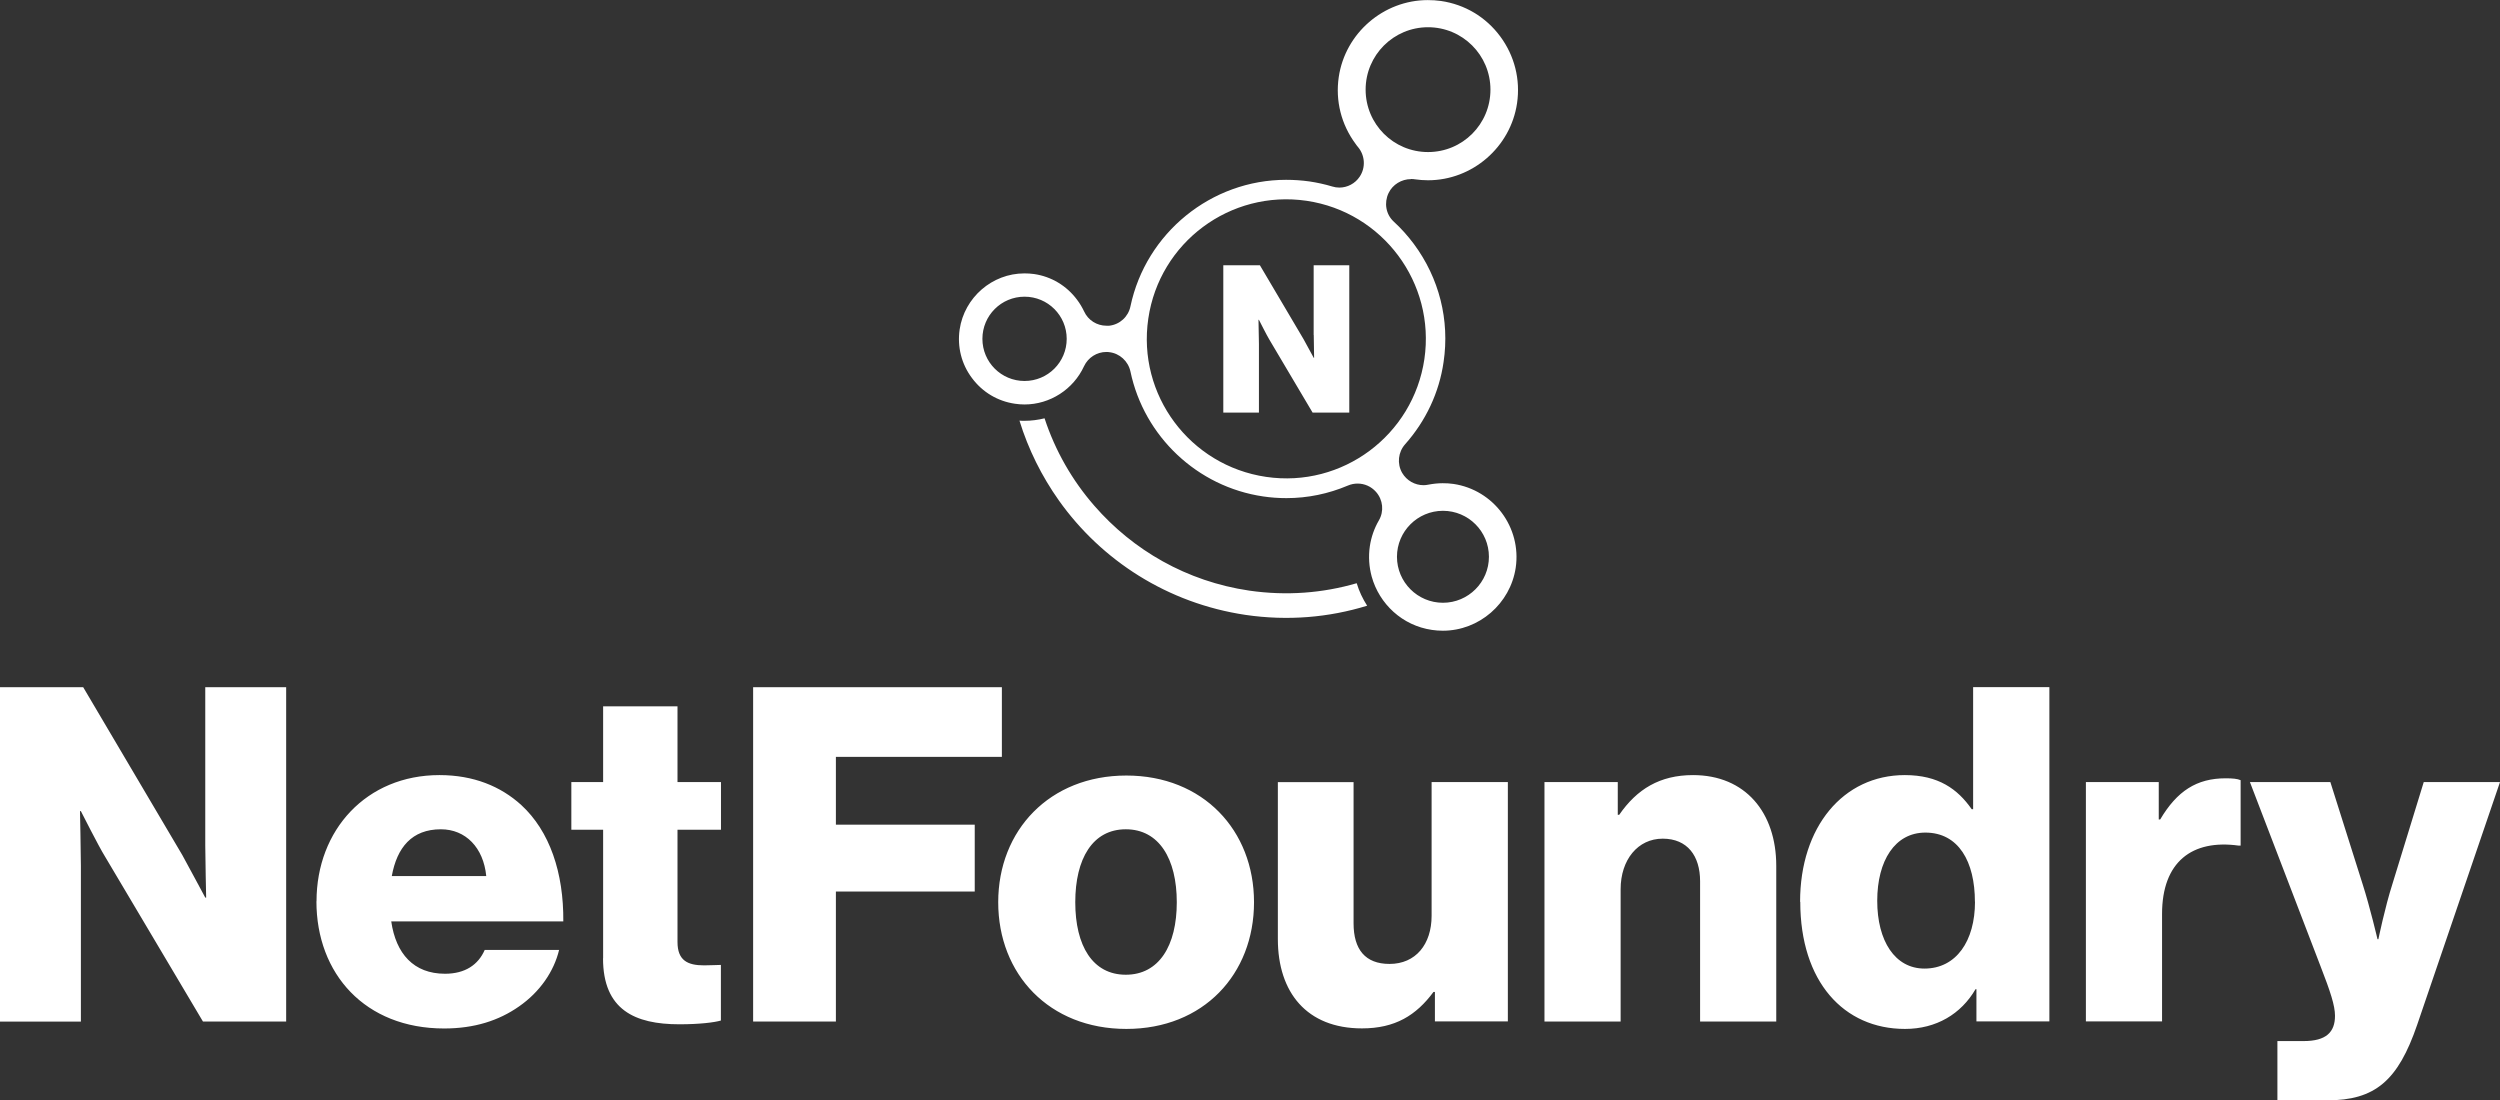<?xml version="1.0" encoding="UTF-8"?><svg id="Layer_1" xmlns="http://www.w3.org/2000/svg" width="280" height="123.25" viewBox="0 0 280 123.25"><rect x="0" y="0" width="280" height="123.25" fill="#333333" stroke="none"/><defs><style>.cls-1{fill:#fff;stroke-width:0px;}</style></defs><path class="cls-1" d="M0,76.97h9.32l11.1,18.8c.58,1.05,2.57,4.76,2.57,4.76h.1s-.1-4.5-.1-5.81v-17.75h9.06v37.44h-9.32l-11-18.53c-.63-1-2.67-5.03-2.67-5.03h-.1s.1,4.82.1,6.13v17.44H0v-37.44ZM35.45,100.95c0-8.01,5.6-14.14,13.77-14.14,3.82,0,6.86,1.26,9.16,3.35,3.19,2.93,4.76,7.59,4.71,13.04h-19.27c.52,3.61,2.51,5.86,6.02,5.86,2.25,0,3.72-1,4.45-2.67h8.33c-.58,2.41-2.15,4.71-4.5,6.34-2.25,1.57-4.97,2.46-8.38,2.46-8.85,0-14.3-6.12-14.3-14.24ZM54.46,98.12c-.31-3.19-2.31-5.24-5.08-5.24-3.25,0-4.92,2.04-5.5,5.24h10.58ZM67.55,107.33v-14.4h-3.56v-5.34h3.56v-8.48h8.33v8.48h4.87v5.34h-4.87v12.57c0,2.09,1.15,2.62,2.98,2.62.73,0,1.57-.05,1.88-.05v6.23c-.73.21-2.36.42-4.66.42-4.97,0-8.54-1.62-8.54-7.38ZM84.36,76.97h27.85v7.8h-18.59v7.59h15.55v7.49h-15.55v14.56h-9.27v-37.44ZM111.8,101.05c0-8.06,5.76-14.19,14.35-14.19s14.3,6.13,14.3,14.19-5.66,14.19-14.3,14.19-14.35-6.12-14.35-14.19ZM131.8,101.05c0-4.87-1.99-8.17-5.71-8.17s-5.66,3.3-5.66,8.17,1.94,8.12,5.66,8.12,5.71-3.25,5.71-8.12ZM143.12,105.19v-17.59h8.48v15.81c0,2.93,1.31,4.55,4.03,4.55,2.93,0,4.71-2.2,4.71-5.39v-14.98h8.54v26.81h-8.17v-3.3h-.16c-1.94,2.62-4.29,4.08-8.01,4.08-6.18,0-9.42-4.03-9.42-10ZM172.97,87.59h8.22v3.67h.16c1.99-2.88,4.55-4.45,8.27-4.45,5.86,0,9.32,4.19,9.32,10.16v17.44h-8.53v-15.71c0-2.83-1.41-4.77-4.19-4.77s-4.71,2.36-4.71,5.66v14.82h-8.53v-26.81ZM201.61,101c0-8.38,4.82-14.19,11.73-14.19,3.77,0,5.92,1.57,7.49,3.82h.16v-13.67h8.54v37.44h-8.17v-3.61h-.1c-1.62,2.78-4.4,4.45-7.9,4.45-6.86,0-11.73-5.29-11.73-14.24ZM221.19,101c0-4.5-1.83-7.75-5.55-7.75-3.4,0-5.39,3.14-5.39,7.64s1.99,7.59,5.29,7.59c3.56,0,5.66-3.09,5.66-7.49ZM233.61,87.59h8.17v4.19h.16c1.89-3.19,4.09-4.61,7.33-4.61.79,0,1.31.05,1.68.21v7.33h-.21c-5.24-.73-8.59,1.83-8.59,7.65v12.04h-8.53v-26.81ZM255.08,116.6h2.93c2.51,0,3.51-.99,3.51-2.83,0-1.15-.52-2.72-1.62-5.55l-7.91-20.63h9.01l3.61,11.42c.84,2.62,1.67,6.18,1.67,6.18h.1s.73-3.56,1.57-6.18l3.51-11.42h8.54l-9.27,27.17c-2.15,6.28-4.71,8.48-10.11,8.48h-5.55v-6.65ZM139.92,66.15c-7-1.03-13.03-4.53-17.35-9.5-2.48-2.84-4.39-6.17-5.58-9.8-.72.18-1.48.28-2.25.28-.19,0-.38,0-.56-.02.99,3.22,2.5,6.24,4.42,8.95,4.76,6.7,12.16,11.51,20.91,12.81,4.72.69,9.33.29,13.61-1.03-.5-.78-.9-1.62-1.17-2.52-3.8,1.11-7.87,1.43-12.03.83ZM158.05,20.05c.14,0,.28,0,.4.03.5.07.99.11,1.49.11,4.96,0,9.25-3.71,9.97-8.63.39-2.66-.28-5.32-1.89-7.49-1.61-2.17-3.96-3.57-6.63-3.96-.49-.07-.99-.1-1.48-.1-4.96,0-9.25,3.71-9.97,8.62-.39,2.66.28,5.32,1.89,7.49.09.14.2.27.3.39.76.94.83,2.27.16,3.27-.51.78-1.39,1.23-2.28,1.23-.27,0-.53-.04-.79-.12-.83-.25-1.7-.44-2.57-.57-.86-.12-1.74-.18-2.61-.18-8.37,0-15.7,5.95-17.43,14.17-.24,1.17-1.2,2.04-2.38,2.17-.11,0-.21,0-.31,0-1.06,0-2.05-.61-2.5-1.6-.22-.46-.48-.9-.79-1.31-1.17-1.57-2.88-2.6-4.82-2.88-.36-.05-.72-.07-1.08-.07-3.61,0-6.72,2.7-7.25,6.28-.28,1.94.2,3.87,1.38,5.44,1.17,1.58,2.88,2.6,4.82,2.88.18.03.36.05.53.06.18,0,.37.02.54.02,2.84,0,5.46-1.68,6.66-4.28.46-.98,1.44-1.6,2.5-1.6.11,0,.21,0,.31.02,1.18.13,2.14,1.01,2.39,2.17,1.53,7.29,7.5,12.91,14.86,13.99.86.13,1.74.19,2.61.19,2.38,0,4.69-.48,6.89-1.41.35-.15.72-.22,1.08-.22.77,0,1.52.32,2.06.93.79.89.92,2.18.32,3.2-.52.9-.86,1.88-1.01,2.9-.17,1.17-.08,2.32.21,3.39.85,3.06,3.43,5.49,6.75,5.97.4.06.82.09,1.22.09,4.06,0,7.56-3.04,8.16-7.06.66-4.5-2.47-8.71-6.97-9.38-.4-.06-.81-.08-1.21-.08-.53,0-1.07.06-1.6.16-.18.04-.37.06-.55.06-.96,0-1.88-.51-2.39-1.38-.59-1.03-.45-2.32.33-3.2,2.32-2.61,3.82-5.8,4.31-9.21.7-4.71-.49-9.4-3.33-13.23-.68-.91-1.43-1.75-2.25-2.5-.89-.82-1.1-2.11-.58-3.2.46-.96,1.46-1.56,2.51-1.56ZM114.75,42.67c-2.61,0-4.72-2.11-4.72-4.72s2.11-4.72,4.72-4.72,4.72,2.11,4.72,4.72-2.11,4.72-4.72,4.72ZM161.61,57.21c2.85,0,5.15,2.31,5.15,5.15s-2.31,5.15-5.15,5.15-5.15-2.31-5.15-5.15,2.31-5.15,5.15-5.15ZM159.53,40.22c-1.26,8.54-9.2,14.45-17.73,13.19-8.54-1.26-14.45-9.19-13.19-17.73,1.25-8.54,9.19-14.44,17.73-13.19,8.53,1.26,14.44,9.2,13.19,17.73ZM152.95,10.04c0-3.86,3.13-6.99,6.99-6.99s6.99,3.12,6.99,6.99-3.12,6.99-6.99,6.99-6.99-3.13-6.99-6.99ZM147.14,37.52c0,.58.04,2.56.04,2.56h-.04s-.88-1.63-1.14-2.09l-4.89-8.28h-4.1v16.5h3.99v-7.69c0-.57-.05-2.7-.05-2.7h.05s.9,1.78,1.17,2.22l4.84,8.17h4.11v-16.5h-3.99v7.82Z"/></svg>